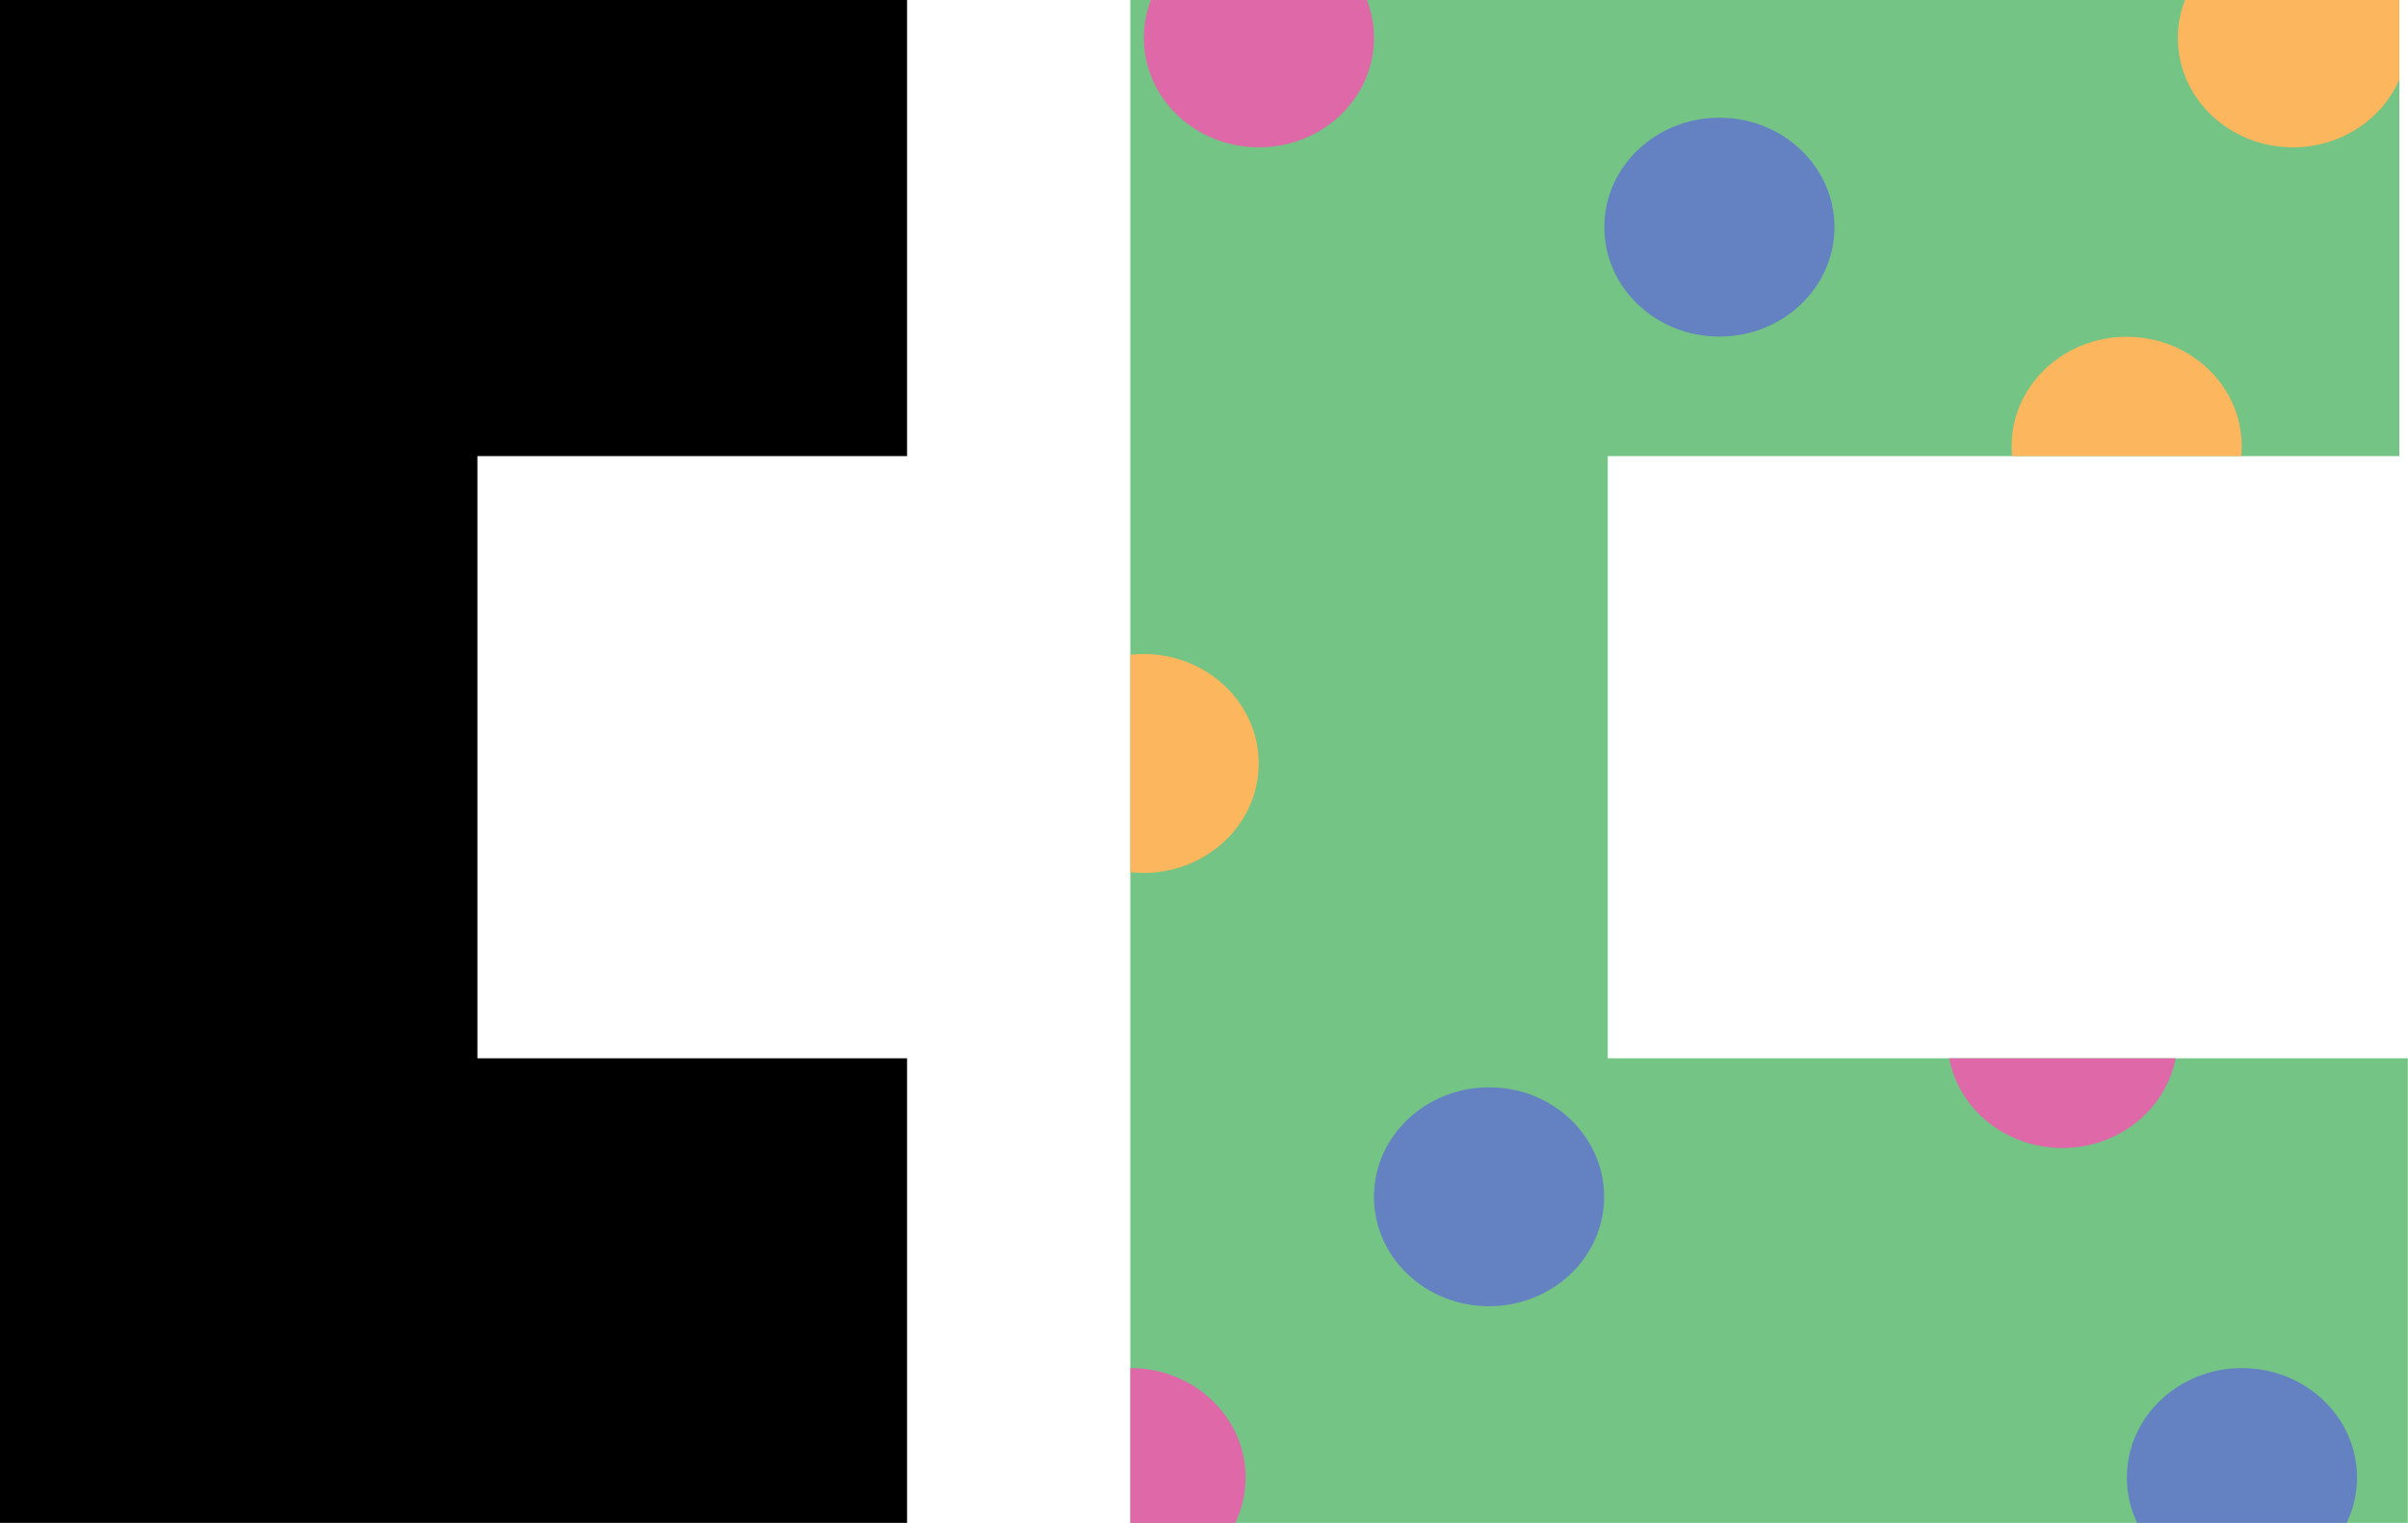 <?xml version="1.0" encoding="utf-8"?>
<!-- Generator: Adobe Illustrator 19.1.0, SVG Export Plug-In . SVG Version: 6.00 Build 0)  -->
<svg version="1.1" xmlns="http://www.w3.org/2000/svg" xmlns:xlink="http://www.w3.org/1999/xlink" x="0px" y="0px"
	 viewBox="0 0 1194.9 755.6" style="enable-background:new 0 0 1194.9 755.6;" xml:space="preserve">
<style type="text/css">
	.st0{display:none;}
	.st1{display:inline;}
	.st2{display:inline;fill:none;}
	.st3{fill:#FFE400;}
	.st4{fill:#00A651;}
	.st5{clip-path:url(#SVGID_2_);}
	.st6{fill:#FFFFFF;}
	.st7{fill:#DF4954;}
	.st8{clip-path:url(#SVGID_6_);}
	.st9{clip-path:url(#SVGID_8_);}
	.st10{fill:#FFDC00;}
	.st11{fill:#2FB44A;}
	.st12{fill:#FBAC1F;}
	.st13{fill:#ECD1E5;}
	.st14{fill:none;}
	.st15{clip-path:url(#SVGID_10_);}
	.st16{fill:#FEE5D9;}
	.st17{opacity:0.1;}
	.st18{clip-path:url(#SVGID_12_);}
	.st19{fill:#36C2D9;stroke:#FFFFFF;stroke-width:18.605;stroke-miterlimit:10;}
	.st20{fill:none;stroke:#FFFFFF;stroke-width:14.6;stroke-linecap:round;stroke-miterlimit:10;}
	.st21{clip-path:url(#SVGID_16_);}
	.st22{fill:#F9D019;}
	.st23{clip-path:url(#SVGID_22_);}
	.st24{fill:#A2BADC;}
	.st25{fill:#E4CB1F;}
	.st26{clip-path:url(#SVGID_24_);}
	.st27{fill:#73C485;}
	.st28{fill:#DE68A8;}
	.st29{fill:#6481C1;}
	.st30{fill:#FCB65D;}
	.st31{clip-path:url(#SVGID_28_);}
	.st32{clip-path:url(#SVGID_34_);}
	.st33{fill:#E2542D;}
	.st34{fill:#41803C;}
	.st35{fill:#010101;}
	.st36{opacity:0.34;}
	.st37{fill:#C4DDEA;}
	.st38{clip-path:url(#SVGID_42_);fill:#C4DDEA;}
	.st39{fill:#D77081;}
	.st40{clip-path:url(#SVGID_48_);}
	.st41{fill:#EC008C;}
	.st42{fill:#00AEEF;}
	.st43{fill:#FFF200;}
	.st44{clip-path:url(#SVGID_56_);}
	.st45{fill:#E7BE32;}
	.st46{fill:#E6E7E8;}
	.st47{fill:#F1C634;}
	.st48{fill:#FFD336;}
	.st49{fill:#F1F2F2;}
	.st50{fill:#D1D3D4;}
	.st51{fill:#DCDDDE;}
	.st52{fill:#F7F7F7;}
	.st53{clip-path:url(#SVGID_58_);fill:#E6E7E8;}
	.st54{clip-path:url(#SVGID_58_);fill:#C7C8CA;}
	.st55{clip-path:url(#SVGID_60_);fill:#E6E7E8;}
	.st56{clip-path:url(#SVGID_60_);fill:#C7C8CA;}
	.st57{fill:#ECB810;}
	.st58{fill:#FFC70F;}
	.st59{fill:#939598;}
	.st60{fill:#0C113B;}
	.st61{fill:#6D6E71;}
	.st62{clip-path:url(#SVGID_62_);}
	.st63{fill:#1D3564;}
	.st64{fill:#26B8EB;}
	.st65{fill:#EE4035;}
	.st66{fill:#FFCB05;}
	.st67{clip-path:url(#SVGID_64_);}
	.st68{fill:#F59226;}
</style>
<g id="Layer_1" class="st0">
</g>
<g id="d_x5F_1">
</g>
<g id="d_x5F_2">
</g>
<g id="TT">
	<polygon points="236.9,525.1 236.9,226.3 450.1,226.3 450.1,0 0,0 0,755.6 450.1,755.6 450.1,525.1 	"/>
	<g>
		<defs>
			<path id="SVGID_23_" d="M560.9,755.6V0h629.7v226.3H797.8v298.8h397v230.5H560.9z"/>
		</defs>
		<clipPath id="SVGID_2_">
			<use xlink:href="#SVGID_23_"  style="overflow:visible;"/>
		</clipPath>
		<g class="st5">
			<polygon class="st27" points="1703.1,937.3 1332.6,557.3 1640.8,557.3 1259.3,134.3 1412.2,134.3 877.9,-711.8 343.6,134.3 
				496.5,134.3 115,557.3 423.2,557.3 52.6,937.3 			"/>
			<path class="st28" d="M681.8,18.8c0,30-25.6,54.3-57.1,54.3c-31.6,0-57.1-24.3-57.1-54.3s25.6-54.3,57.1-54.3
				C656.2-35.5,681.8-11.2,681.8,18.8z"/>
			<path class="st28" d="M1080.5,515.3c0,30-25.6,54.3-57.1,54.3c-31.6,0-57.1-24.3-57.1-54.3c0-30,25.6-54.3,57.1-54.3
				C1054.9,461,1080.5,485.3,1080.5,515.3z"/>
			<path class="st28" d="M618.1,733.1c0,30-25.6,54.3-57.1,54.3c-31.6,0-57.1-24.3-57.1-54.3s25.6-54.3,57.1-54.3
				C592.5,678.8,618.1,703.1,618.1,733.1z"/>
			<path class="st29" d="M796,593.8c0,30-25.6,54.3-57.1,54.3c-31.6,0-57.1-24.3-57.1-54.3s25.6-54.3,57.1-54.3
				C770.4,539.4,796,563.8,796,593.8z"/>
			<path class="st30" d="M624.6,378.8c0,30-25.6,54.3-57.1,54.3c-31.6,0-57.1-24.3-57.1-54.3s25.6-54.3,57.1-54.3
				C599,324.5,624.6,348.8,624.6,378.8z"/>
			<path class="st30" d="M1112.4,221.4c0,30-25.6,54.3-57.1,54.3c-31.6,0-57.1-24.3-57.1-54.3s25.6-54.3,57.1-54.3
				C1086.8,167.1,1112.4,191.4,1112.4,221.4z"/>
			<path class="st30" d="M1194.9,18.8c0,30-25.6,54.3-57.1,54.3c-31.6,0-57.1-24.3-57.1-54.3s25.6-54.3,57.1-54.3
				C1169.3-35.5,1194.9-11.2,1194.9,18.8z"/>
			<path class="st29" d="M1169.6,733.1c0,30-25.6,54.3-57.1,54.3c-31.6,0-57.1-24.3-57.1-54.3s25.6-54.3,57.1-54.3
				C1144,678.8,1169.6,703.1,1169.6,733.1z"/>
			<path class="st29" d="M910.3,112.7c0,30-25.6,54.3-57.1,54.3c-31.6,0-57.1-24.3-57.1-54.3s25.6-54.3,57.1-54.3
				C884.7,58.4,910.3,82.7,910.3,112.7z"/>
		</g>
	</g>
</g>
</svg>
